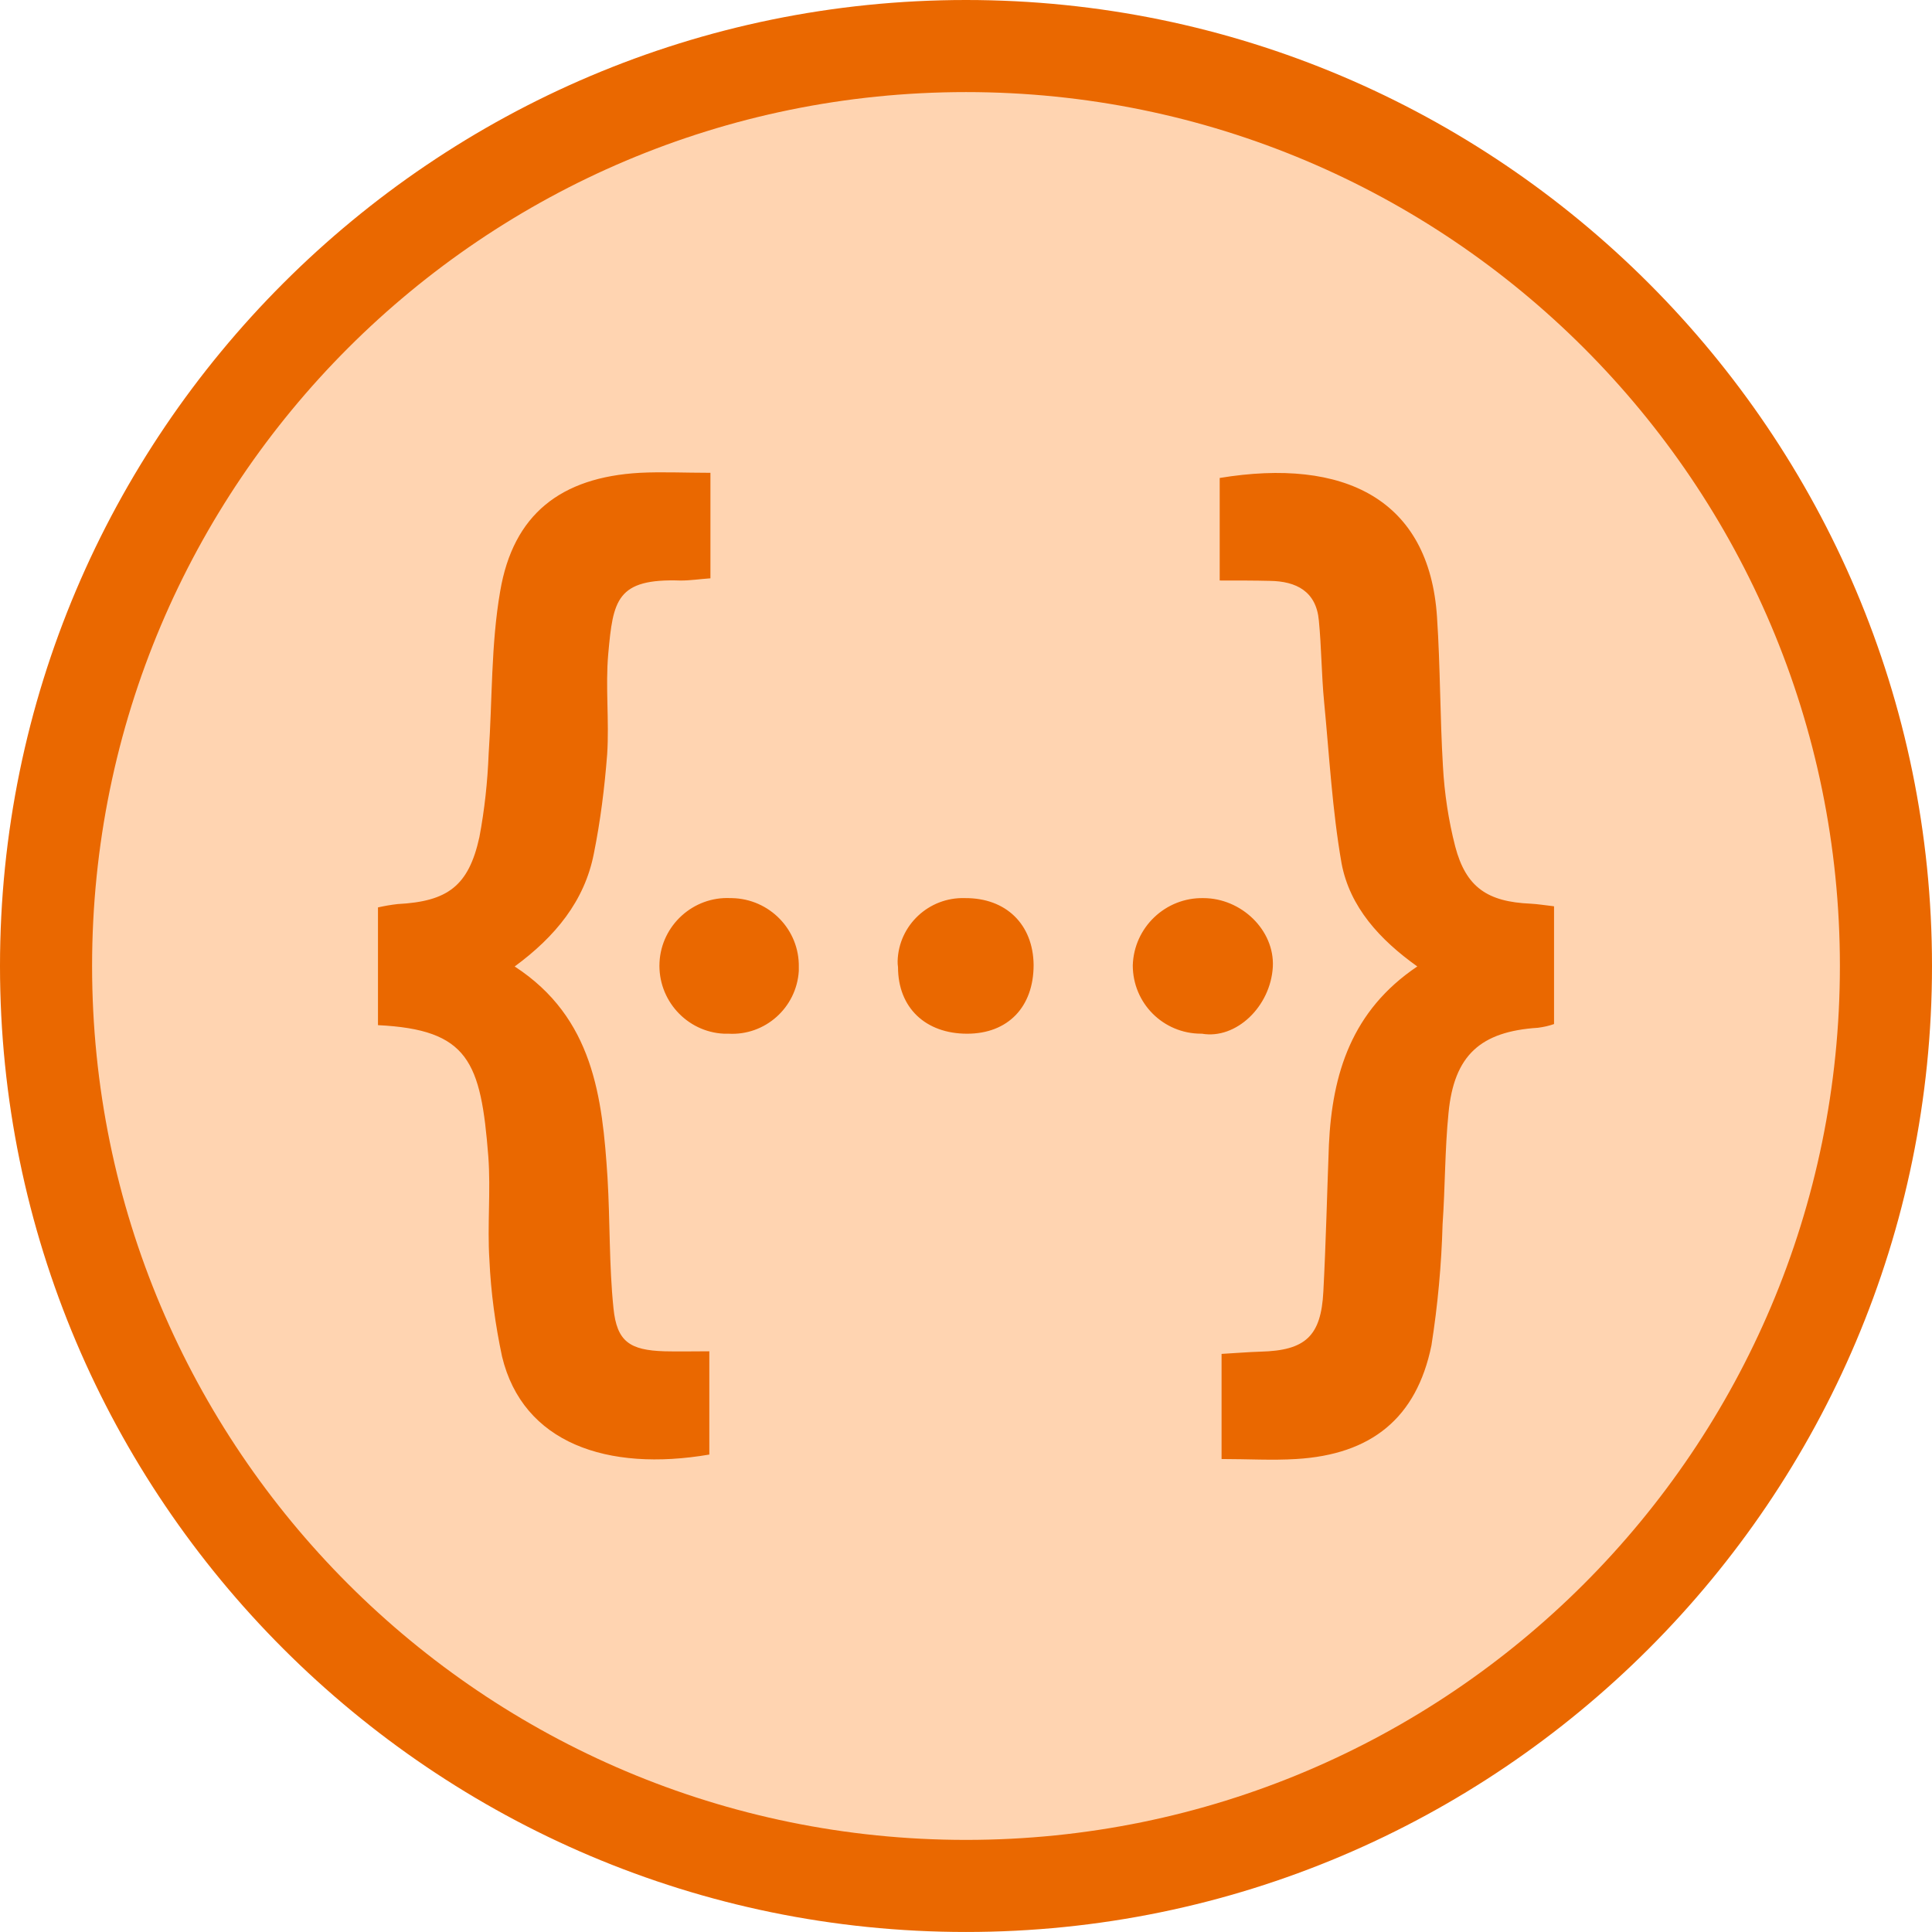 <?xml version="1.0" encoding="UTF-8"?>
<svg width="256px" height="256px" viewBox="0 0 256 256" version="1.1" xmlns="http://www.w3.org/2000/svg" preserveAspectRatio="xMidYMid">
    <title>Swagger</title>
    <g>
        <path d="M127.999,249.895 C60.784,249.895 6.1,195.216 6.1,127.999 C6.1,60.782 60.784,6.102 127.999,6.102 C195.213,6.102 249.898,60.787 249.898,128.001 C249.898,195.216 195.213,249.895 127.999,249.895 Z" fill="rgb(255,212,177)"></path>
        <path d="M127.999,12.202 C191.953,12.202 243.796,64.044 243.796,127.999 C243.796,191.951 191.953,243.796 127.999,243.796 C64.047,243.796 12.202,191.951 12.202,127.999 C12.202,64.047 64.047,12.202 127.999,12.202 M127.999,0 C57.42,0 1.45439161e-13,57.42 1.45439161e-13,127.999 C1.45439161e-13,198.578 57.42,255.997 127.999,255.997 C198.578,255.997 256,198.578 256,127.999 C256,57.42 198.578,0 127.999,0 L127.999,0 Z" fill="rgb(234,104,0)"></path>
        <path d="M80.598,86.619 C80.204,90.999 80.744,95.528 80.452,99.957 C80.107,104.388 79.565,108.768 78.679,113.149 C77.449,119.399 73.56,124.125 68.197,128.063 C78.633,134.856 79.813,145.387 80.501,156.069 C80.846,161.828 80.698,167.636 81.289,173.345 C81.732,177.774 83.454,178.907 88.034,179.053 C89.904,179.101 91.82,179.053 93.99,179.053 L93.99,192.736 C80.455,195.049 69.282,191.211 66.523,179.744 C65.636,175.56 65.045,171.277 64.85,166.946 C64.553,162.368 65.045,157.791 64.702,153.214 C63.717,140.661 62.092,136.429 50.084,135.838 L50.084,120.236 C50.97,120.039 51.806,119.891 52.692,119.793 C59.288,119.448 62.092,117.429 63.52,110.933 C64.21,107.292 64.604,103.6 64.75,99.859 C65.244,92.723 65.047,85.439 66.275,78.352 C67.997,68.163 74.299,63.241 84.784,62.65 C87.737,62.501 90.74,62.65 94.136,62.65 L94.136,76.63 C92.708,76.73 91.477,76.924 90.198,76.924 C81.683,76.627 81.238,79.531 80.598,86.619 Z M96.989,119.005 L96.792,119.005 C91.869,118.76 87.637,122.598 87.389,127.52 C87.143,132.492 90.981,136.726 95.904,136.969 L96.495,136.969 C101.369,137.266 105.55,133.523 105.846,128.651 L105.846,128.16 C105.946,123.189 101.96,119.105 96.989,119.005 Z M127.85,119.005 C123.076,118.857 119.087,122.598 118.941,127.323 C118.941,127.62 118.941,127.866 118.992,128.16 C118.992,133.525 122.633,136.972 128.147,136.972 C133.561,136.972 136.959,133.428 136.959,127.866 C136.908,122.5 133.313,118.957 127.85,119.005 Z M159.452,119.005 C154.432,118.905 150.246,122.894 150.1,127.914 C150.1,132.934 154.135,136.969 159.155,136.969 L159.254,136.969 C163.783,137.757 168.361,133.377 168.657,128.111 C168.9,123.237 164.471,119.005 159.452,119.005 Z M202.815,119.742 C197.104,119.497 194.248,117.578 192.823,112.161 C191.935,108.717 191.396,105.122 191.199,101.579 C190.804,94.983 190.853,88.338 190.41,81.742 C189.377,66.091 178.058,60.628 161.616,63.333 L161.616,76.919 C164.223,76.919 166.242,76.919 168.261,76.968 C171.756,77.016 174.414,78.347 174.757,82.236 C175.102,85.779 175.102,89.372 175.448,92.966 C176.139,100.105 176.53,107.338 177.761,114.377 C178.846,120.185 182.832,124.516 187.801,128.06 C179.091,133.917 176.53,142.283 176.087,151.686 C175.842,158.134 175.693,164.63 175.351,171.129 C175.054,177.034 172.989,178.953 167.033,179.101 C165.359,179.15 163.735,179.299 161.864,179.398 L161.864,193.327 C165.359,193.327 168.558,193.524 171.756,193.327 C181.698,192.736 187.703,187.913 189.674,178.265 C190.51,172.948 191.002,167.585 191.15,162.22 C191.493,157.297 191.447,152.326 191.938,147.454 C192.675,139.825 196.17,136.675 203.8,136.184 C204.539,136.084 205.227,135.938 205.918,135.692 L205.918,120.088 C204.636,119.939 203.748,119.793 202.815,119.742 Z" fill="rgb(234,104,0)"></path>
    </g>
</svg>
